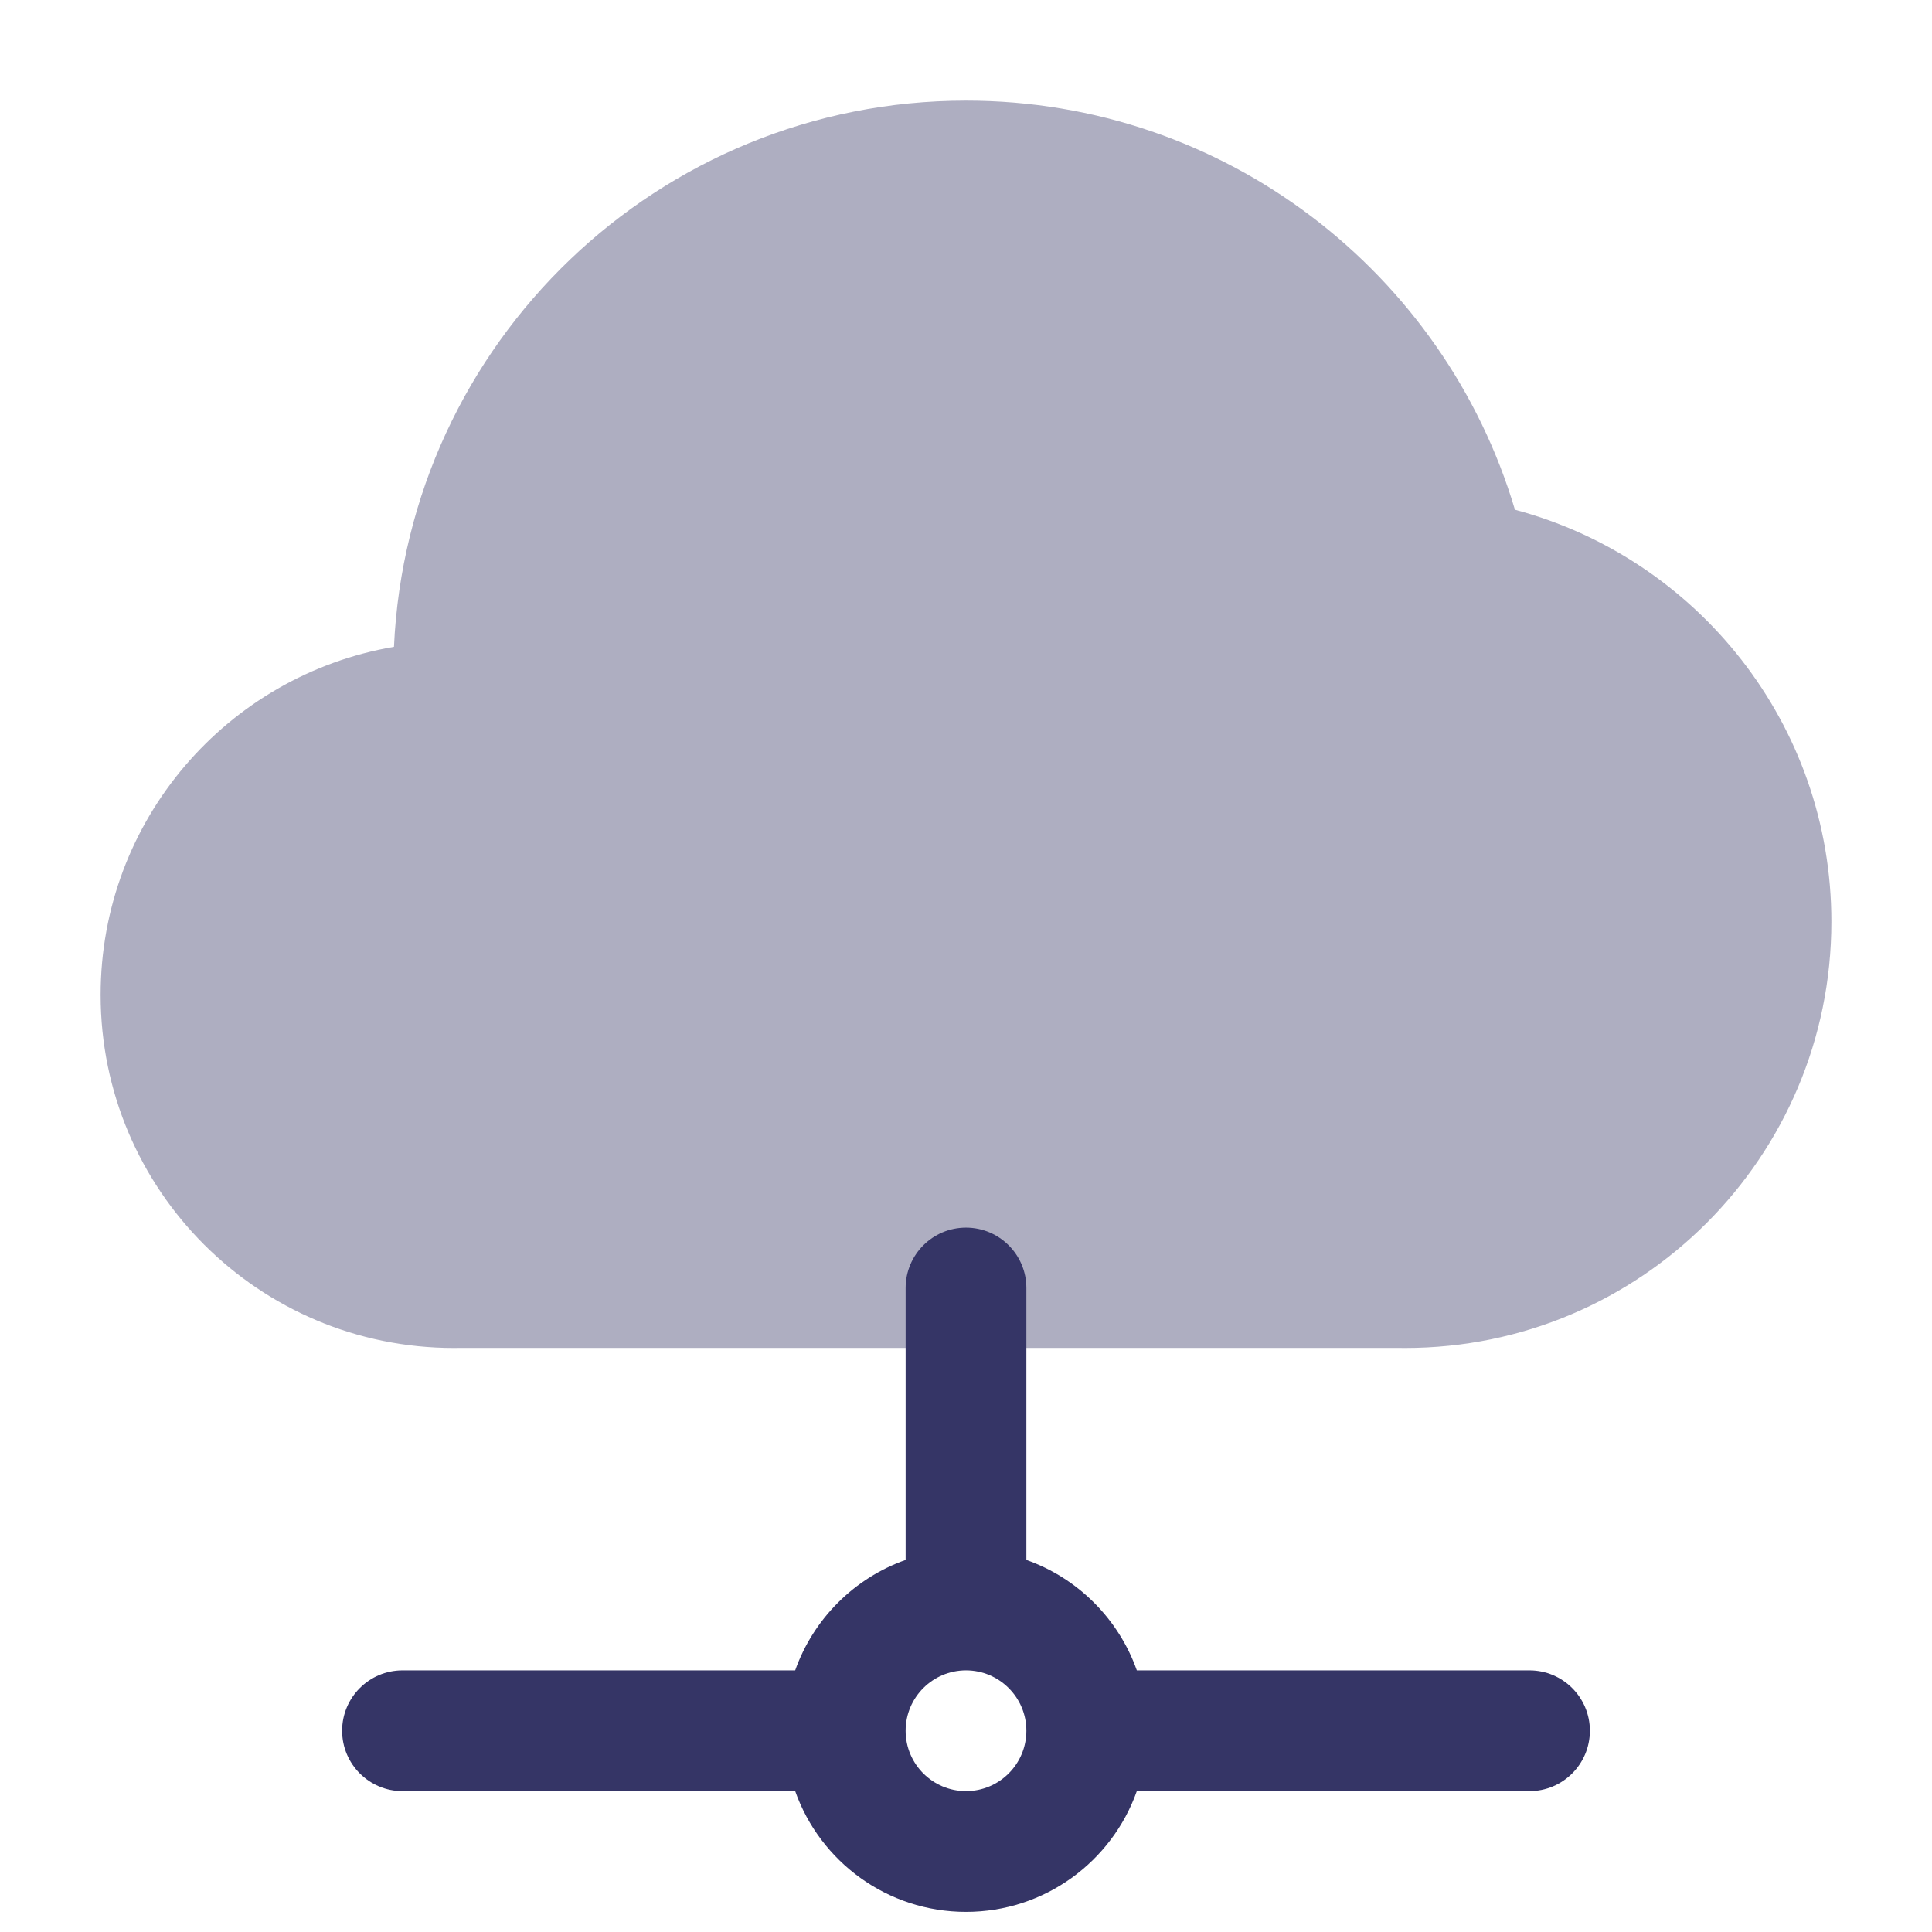 <svg width="24" height="24" viewBox="0 0 24 24" fill="none" xmlns="http://www.w3.org/2000/svg">
<path opacity="0.4" d="M12 1.25C8.181 1.25 5.066 4.259 4.894 8.035C2.825 8.388 1.25 10.189 1.25 12.359C1.25 14.781 3.214 16.745 5.636 16.745C5.676 16.745 5.715 16.745 5.754 16.744H17.333C17.373 16.745 17.414 16.745 17.455 16.745C20.379 16.745 22.75 14.374 22.75 11.45C22.75 8.996 21.082 6.934 18.819 6.332C17.945 3.393 15.223 1.25 12 1.25Z" fill="#353566"/>
<path fill-rule="evenodd" clip-rule="evenodd" d="M12.75 19.378V16C12.75 15.586 12.414 15.25 12 15.25C11.586 15.25 11.25 15.586 11.25 16L11.25 19.378C10.611 19.604 10.104 20.111 9.878 20.75H5C4.586 20.75 4.25 21.086 4.25 21.5C4.25 21.914 4.586 22.25 5 22.25H9.878C10.187 23.124 11.02 23.75 12 23.75C12.98 23.75 13.813 23.124 14.122 22.25H19C19.414 22.25 19.75 21.914 19.75 21.5C19.75 21.086 19.414 20.75 19 20.75H14.122C13.896 20.111 13.389 19.604 12.75 19.378ZM12.75 21.5C12.75 21.086 12.414 20.75 12 20.75C11.586 20.75 11.25 21.086 11.25 21.5C11.25 21.914 11.586 22.25 12 22.25C12.414 22.25 12.75 21.914 12.75 21.5Z" fill="#353566"/>
</svg>
